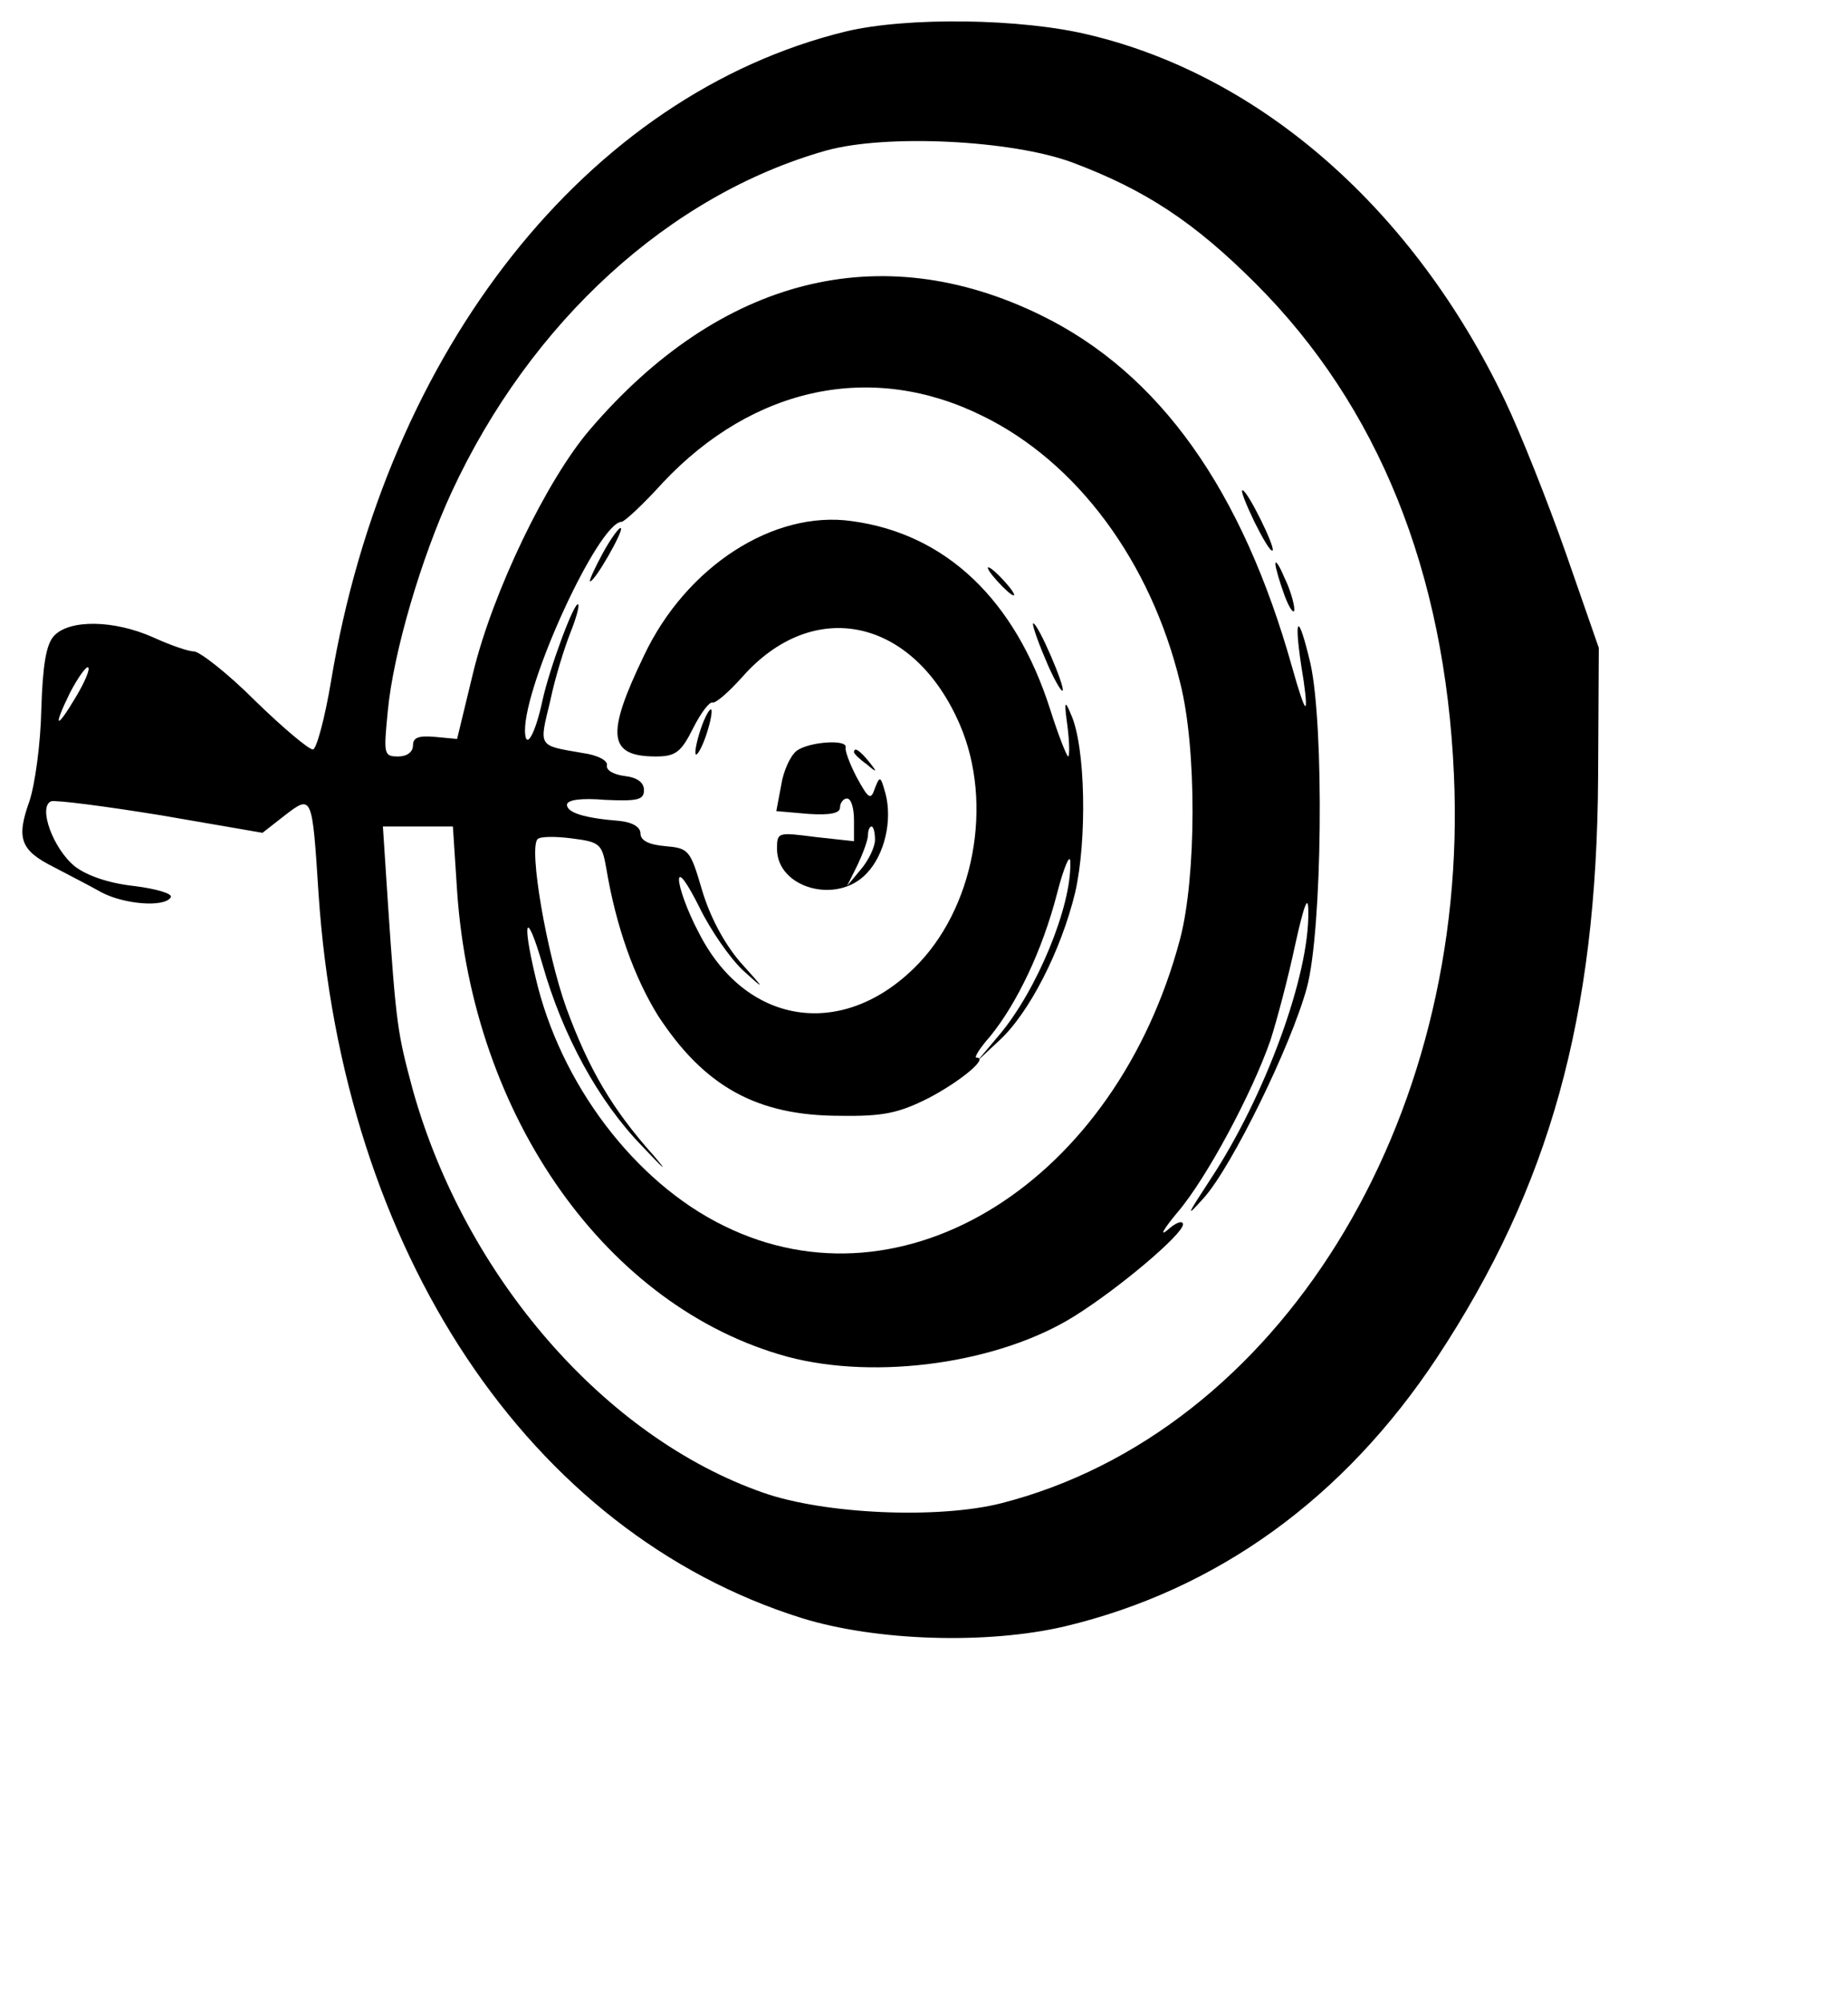 <?xml version="1.0" standalone="no"?>
<!DOCTYPE svg PUBLIC "-//W3C//DTD SVG 20010904//EN"
 "http://www.w3.org/TR/2001/REC-SVG-20010904/DTD/svg10.dtd">
<svg version="1.0" xmlns="http://www.w3.org/2000/svg"
 width="264pt" height="286pt" viewBox="0 0 264 286"
 preserveAspectRatio="xMidYMid meet">

<g transform="translate(0,286) scale(0.1,-0.1)"
fill="#000000" stroke="none">
<path d="M1208 2815 c-368 -90 -656 -453 -735 -927 -9 -54 -21 -98 -26 -98 -6
0 -43 31 -83 70 -39 39 -79 70 -87 70 -8 0 -34 9 -58 20 -56 25 -120 26 -142
2 -11 -12 -16 -41 -18 -105 -1 -49 -9 -107 -17 -131 -19 -53 -13 -70 35 -94
21 -11 52 -27 68 -36 32 -17 90 -22 99 -7 3 5 -20 12 -52 16 -37 4 -68 15 -85
28 -31 25 -53 85 -34 93 7 2 77 -7 157 -20 l145 -25 32 25 c39 30 39 29 48
-111 34 -512 301 -913 690 -1035 106 -33 265 -38 376 -12 218 52 399 183 532
384 161 244 228 486 230 828 l1 185 -47 135 c-26 74 -65 172 -87 218 -130 272
-347 463 -593 522 -97 24 -262 26 -349 5z m324 -187 c104 -39 174 -85 262
-173 175 -175 270 -411 283 -700 23 -499 -252 -940 -646 -1041 -90 -23 -253
-16 -341 15 -226 79 -425 308 -500 574 -22 82 -24 91 -36 270 l-7 107 50 0 50
0 6 -92 c22 -324 215 -595 472 -665 128 -34 303 -9 410 58 64 40 155 117 155
131 0 6 -10 3 -22 -8 -12 -10 -6 1 14 25 42 49 107 171 133 246 9 28 25 88 35
135 13 59 19 74 19 49 2 -91 -62 -265 -140 -383 -34 -52 -36 -56 -9 -26 40 45
124 216 147 300 22 82 25 373 5 463 -17 72 -24 70 -13 -4 5 -29 8 -55 6 -57
-2 -2 -10 23 -19 55 -71 253 -189 420 -359 503 -229 112 -458 54 -644 -163
-62 -72 -139 -232 -167 -347 l-23 -95 -32 3 c-23 2 -31 -1 -31 -12 0 -10 -9
-16 -21 -16 -21 0 -21 3 -15 65 8 84 48 219 91 312 113 244 312 425 535 488
86 24 266 15 352 -17z m-128 -362 c135 -66 240 -208 282 -381 24 -94 23 -277
0 -365 -92 -347 -395 -537 -652 -410 -127 62 -234 203 -269 355 -20 84 -13 97
10 18 29 -102 80 -195 142 -259 32 -34 39 -40 17 -14 -60 67 -93 124 -125 211
-28 78 -54 228 -41 241 4 4 26 4 49 1 40 -5 43 -8 49 -42 14 -84 40 -156 74
-211 66 -101 141 -143 260 -143 62 -1 84 4 126 25 46 24 87 58 69 58 -4 0 5
14 20 31 38 47 74 122 95 203 10 39 19 59 19 45 2 -63 -48 -183 -101 -246
l-32 -38 31 29 c43 39 89 129 109 212 17 74 15 208 -6 254 -9 22 -10 19 -5
-17 3 -24 3 -43 1 -43 -2 0 -14 30 -26 68 -50 156 -149 250 -283 268 -112 16
-237 -65 -297 -192 -55 -114 -51 -144 17 -144 28 0 36 6 53 40 11 22 24 39 28
37 5 -1 23 15 42 36 102 116 245 85 311 -67 49 -113 21 -265 -66 -349 -105
-102 -241 -79 -307 52 -16 30 -28 64 -28 75 0 12 12 -5 29 -39 16 -33 44 -73
62 -90 33 -30 33 -29 -4 12 -23 27 -43 65 -54 102 -17 58 -19 60 -53 63 -23 2
-35 8 -35 18 0 9 -11 16 -30 18 -51 4 -75 12 -75 23 0 7 20 10 55 7 46 -2 55
0 55 14 0 11 -10 18 -27 20 -16 2 -27 8 -26 15 2 7 -13 15 -35 18 -64 11 -62
8 -46 74 7 34 21 78 29 98 8 20 13 38 11 40 -5 6 -41 -91 -51 -137 -10 -47
-24 -73 -25 -44 -1 68 105 298 138 299 4 0 31 25 59 56 130 138 300 173 457
95z m-1295 -400 c-29 -49 -34 -46 -9 5 12 23 24 39 26 36 3 -2 -5 -21 -17 -41z"/>
<path d="M1792 2115 c12 -24 23 -43 26 -41 4 5 -36 86 -43 86 -3 0 5 -20 17
-45z"/>
<path d="M1822 2055 c0 -5 6 -26 13 -45 7 -19 14 -28 14 -20 0 8 -6 29 -14 45
-7 17 -13 26 -13 20z"/>
<path d="M861 2070 c-12 -22 -20 -40 -18 -40 7 0 48 72 44 76 -2 2 -14 -14
-26 -36z"/>
<path d="M1425 2030 c10 -11 20 -20 23 -20 3 0 -3 9 -13 20 -10 11 -20 20 -23
20 -3 0 3 -9 13 -20z"/>
<path d="M1493 1920 c11 -27 23 -48 25 -46 4 5 -35 96 -42 96 -2 0 5 -22 17
-50z"/>
<path d="M1001 1819 c-6 -18 -9 -34 -7 -36 2 -2 9 10 15 28 6 18 9 34 7 36 -2
2 -9 -10 -15 -28z"/>
<path d="M1138 1788 c-9 -7 -19 -29 -22 -49 l-7 -37 46 -4 c31 -2 45 1 45 9 0
7 5 13 10 13 6 0 10 -14 10 -31 l0 -30 -55 6 c-54 7 -55 7 -55 -17 0 -56 86
-80 128 -35 26 27 37 76 27 114 -7 25 -8 26 -15 8 -6 -18 -9 -16 -26 15 -10
19 -17 38 -16 43 3 12 -53 8 -70 -5z m112 -127 c0 -10 -9 -29 -20 -42 l-20
-24 15 30 c8 17 15 36 15 43 0 6 2 12 5 12 3 0 5 -9 5 -19z"/>
<path d="M1220 1786 c0 -2 8 -10 18 -17 15 -13 16 -12 3 4 -13 16 -21 21 -21
13z"/>
</g>
</svg>
